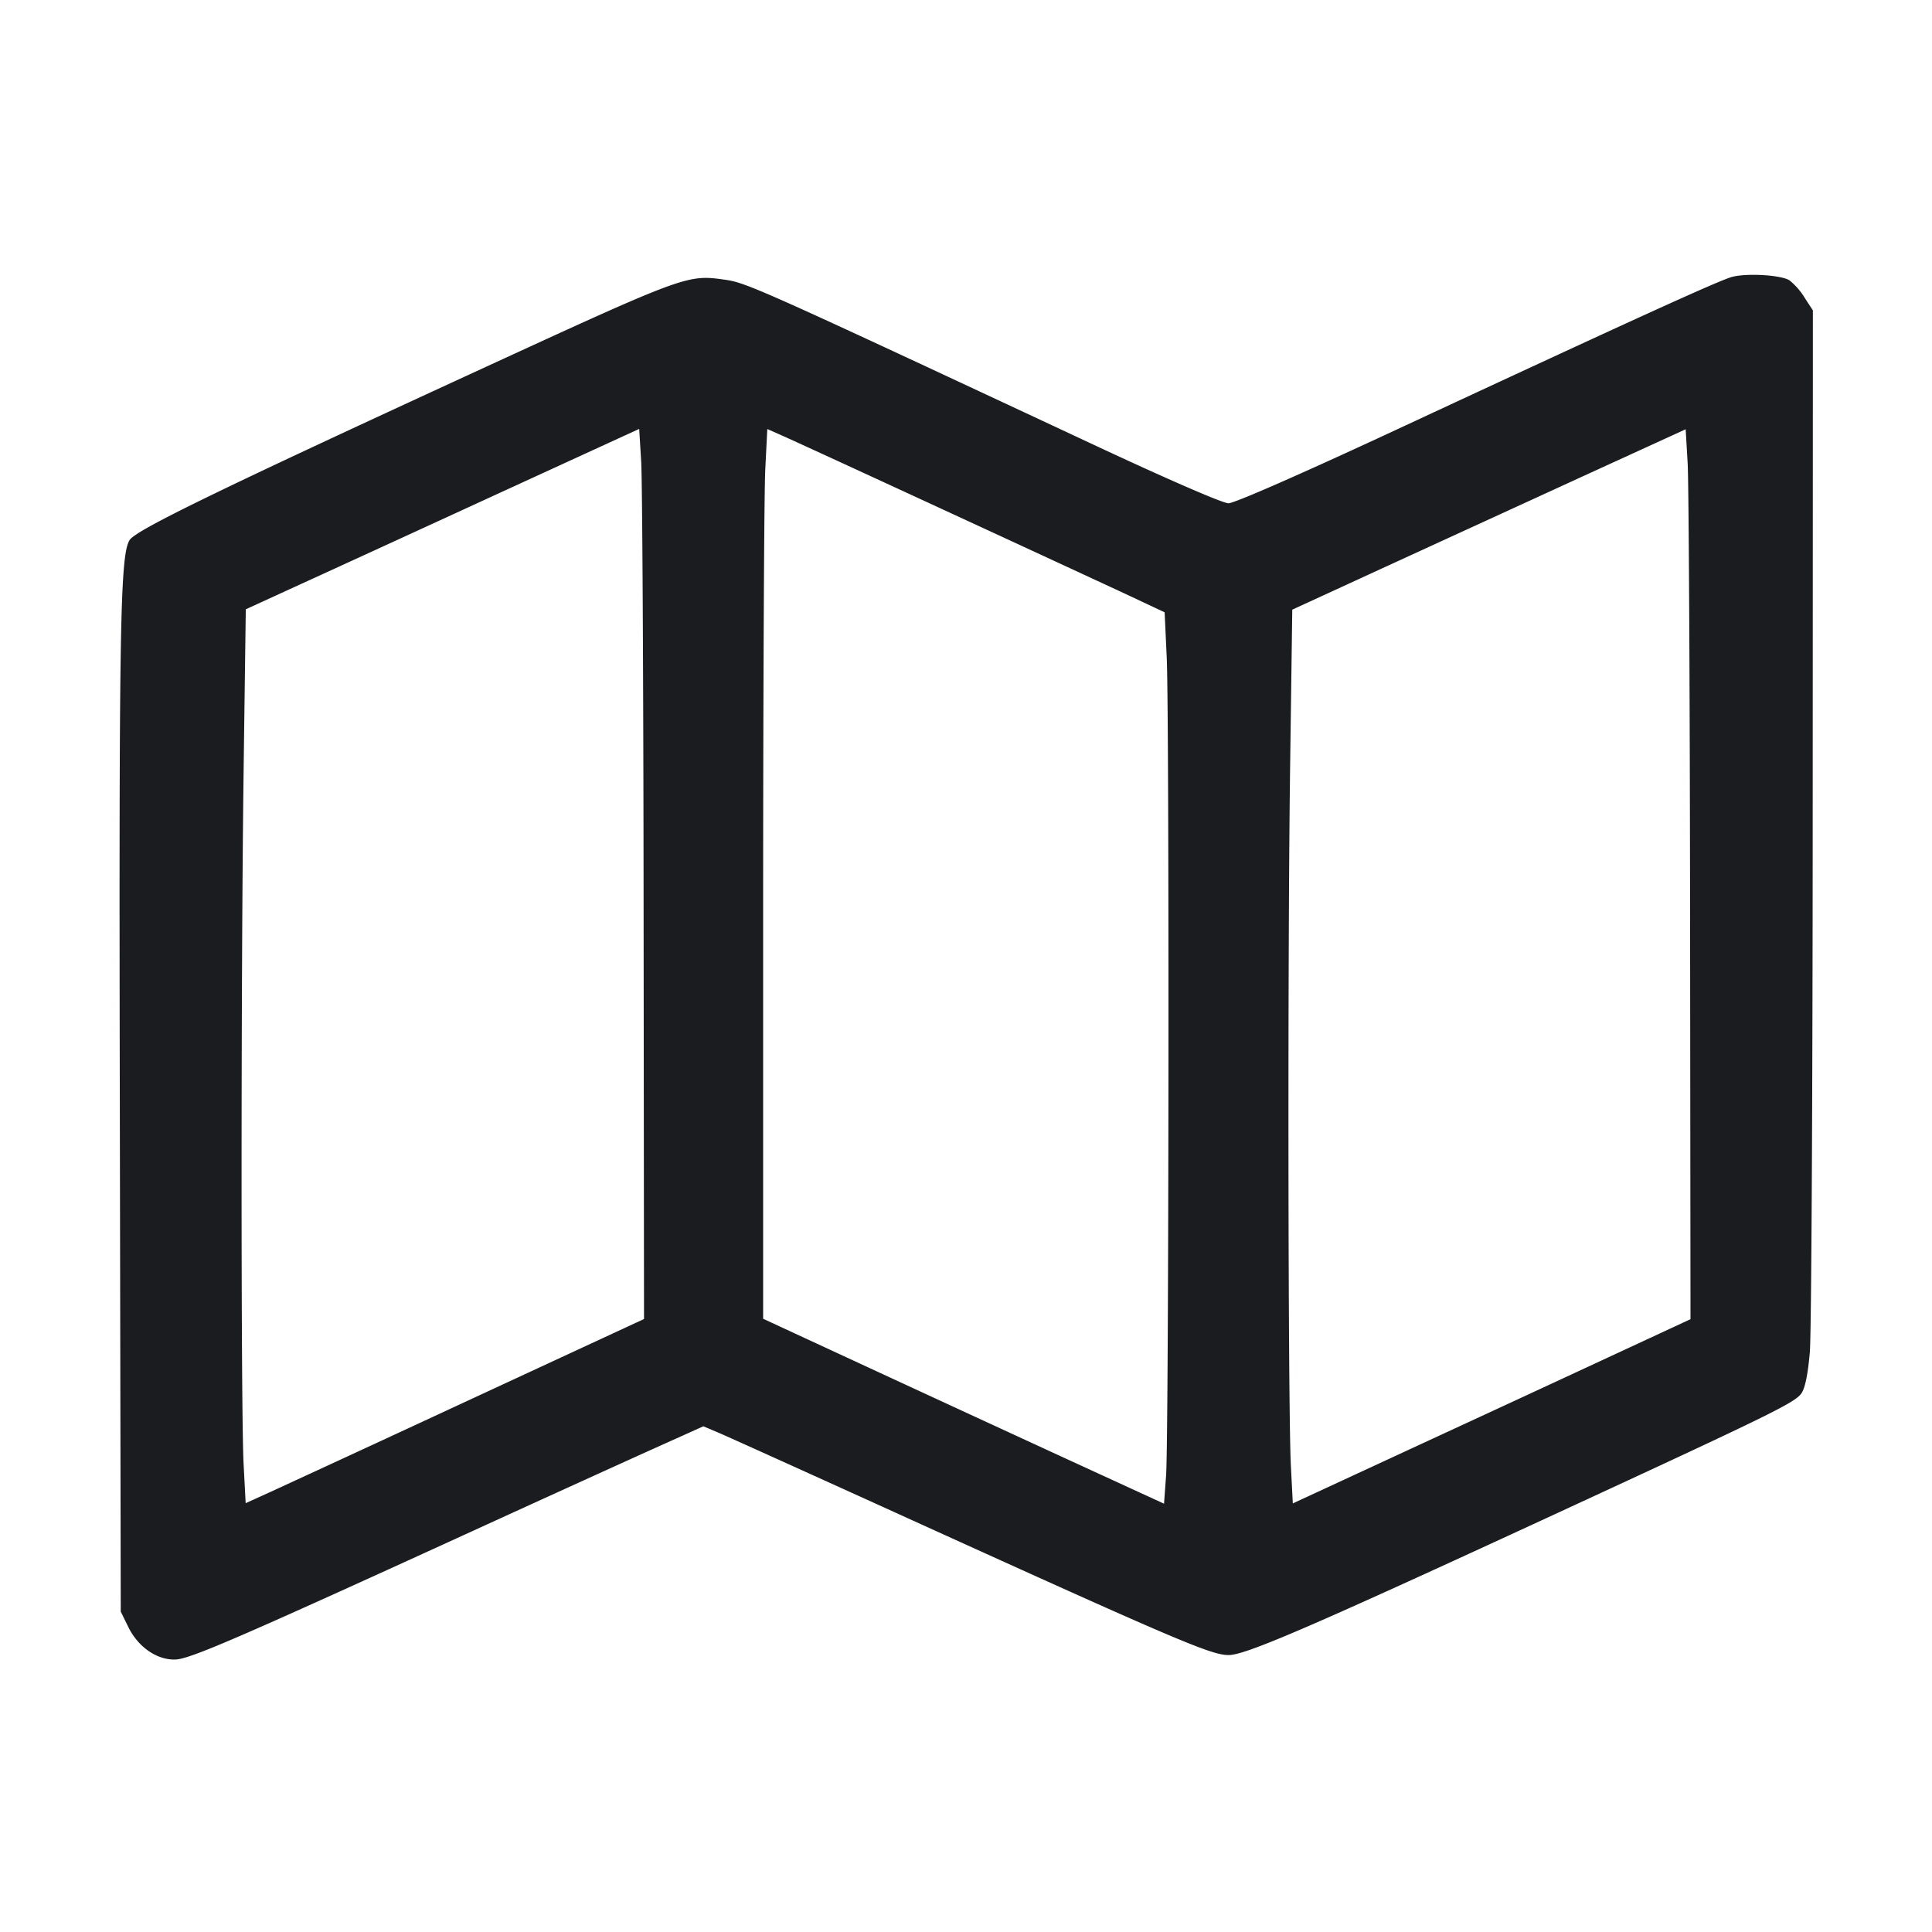 <svg xmlns="http://www.w3.org/2000/svg" width="32" height="32" fill="none"><path fill="#1A1C1F" fill-rule="evenodd" d="M28.693 4.585c-.204.052-1.576.677-5.573 2.536-1.594.741-2.676 1.215-2.773 1.215-.095-.001-1.007-.396-2.24-.973-5.538-2.588-5.74-2.679-6.099-2.73-.627-.088-.64-.084-4.115 1.515-4.256 1.958-5.635 2.629-5.744 2.794-.16.245-.18 1.387-.164 9.567L2 26.693l.126.257c.163.331.473.546.777.537.236-.006 1.013-.341 4.777-2.061a814 814 0 0 1 3.065-1.395l.905-.407.269.114c.147.063 1.588.714 3.201 1.447 4.393 1.994 4.942 2.228 5.23 2.228.281 0 1.347-.46 5.41-2.336 3.615-1.67 3.979-1.848 4.081-2.005.059-.09.106-.325.136-.685.025-.301.046-4.304.047-8.896l.003-8.35-.14-.215a1.1 1.1 0 0 0-.25-.284c-.139-.087-.695-.12-.944-.057M10.66 15.017l.007 6.83-2.894 1.341a987 987 0 0 1-3.298 1.525l-.406.184-.034-.644c-.045-.836-.045-8.056 0-11.487l.036-2.674.884-.405c.487-.222 1.953-.894 3.258-1.494l2.374-1.089.033.541c.019.298.037 3.615.04 7.372m4.993-6.562c1.35.623 2.72 1.257 3.046 1.409l.591.278.035.755c.044.969.035 12.924-.011 13.543l-.034.466-1.6-.735c-.88-.405-2.374-1.094-3.32-1.532l-1.72-.796v-6.695c0-3.682.016-6.998.035-7.368l.034-.674.246.109c.135.059 1.349.617 2.698 1.24m12.34 6.59L28 21.85l-1.187.551c-.652.303-2.134.99-3.293 1.525l-2.107.975-.032-.624c-.047-.879-.055-8.559-.012-11.619l.035-2.56 1.551-.713 3.258-1.494 1.707-.781.033.565c.018.311.036 3.627.04 7.37"/></svg>